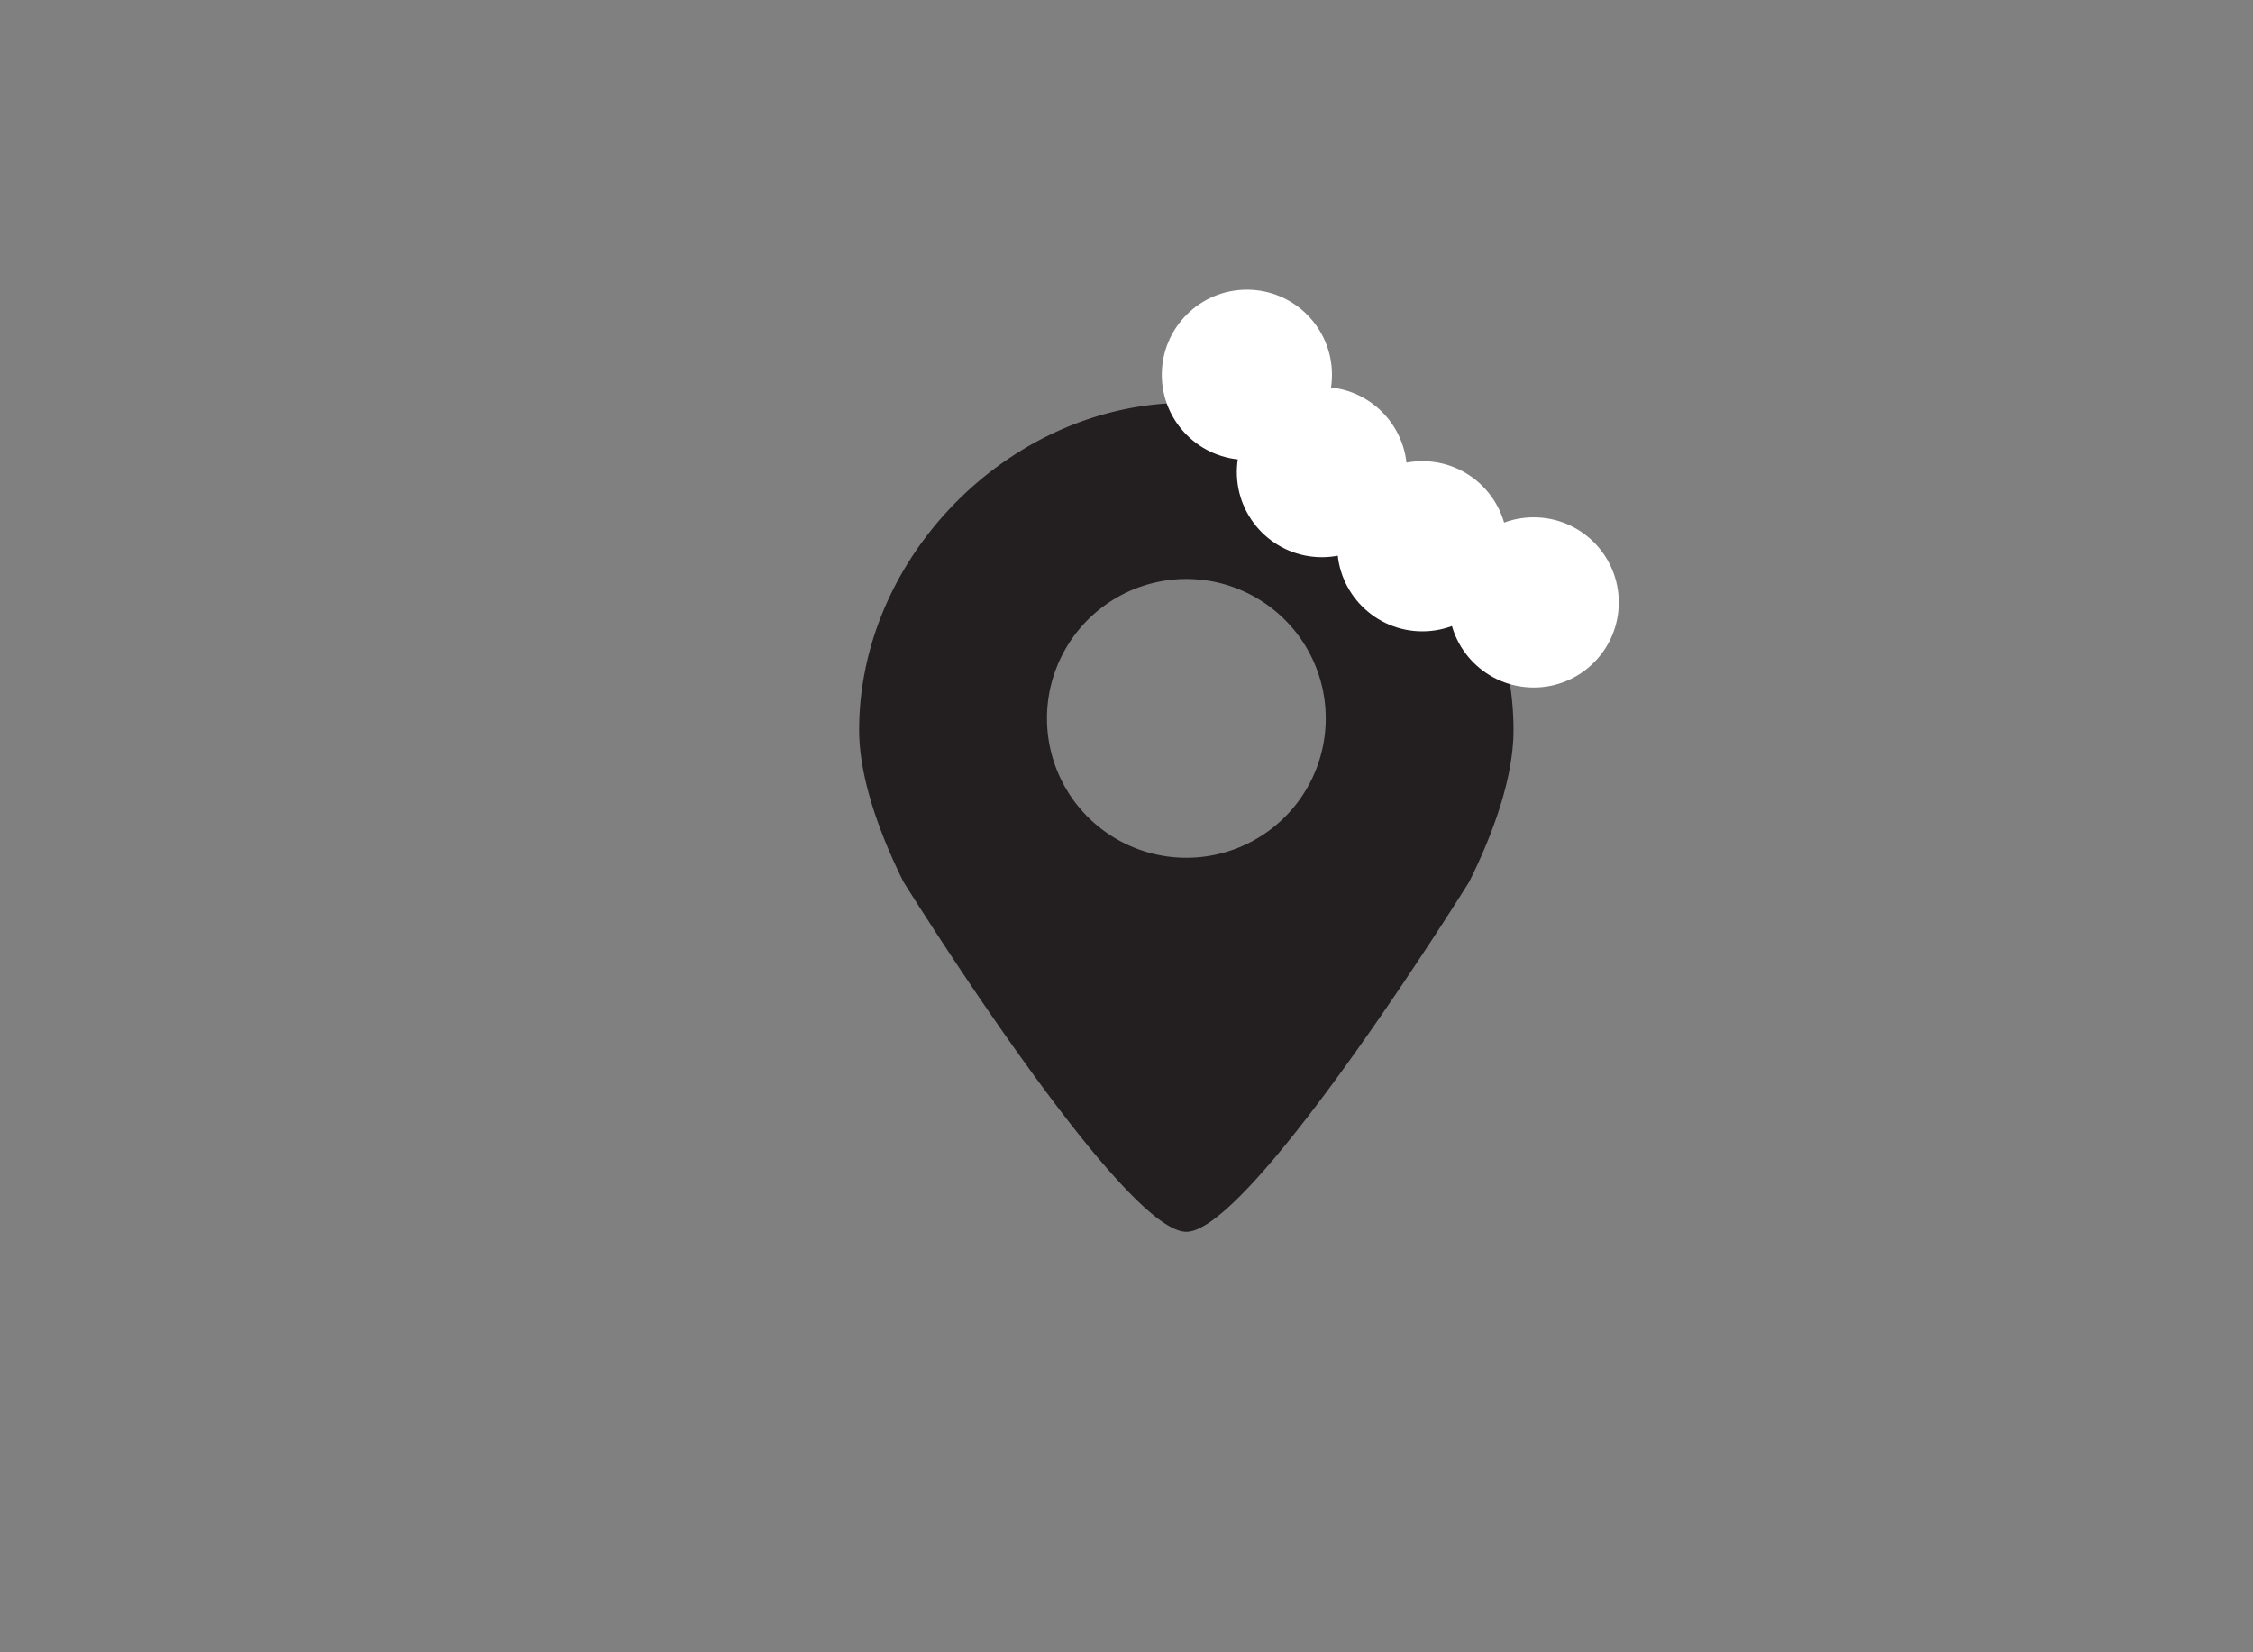 <svg id="el_8UcTWzWalXE" data-name="Layer 3" xmlns="http://www.w3.org/2000/svg" viewBox="0 0 300 220"><rect x="0" y="0" width="300" height="220" fill="#808080" stroke="none"/><style>@-webkit-keyframes el_IWgvQZIB9Ub_Animation{0%{opacity: 0;}90%{opacity: 0;}91.11%{opacity: 1;}100%{opacity: 1;}}@keyframes el_IWgvQZIB9Ub_Animation{0%{opacity: 0;}90%{opacity: 0;}91.11%{opacity: 1;}100%{opacity: 1;}}@-webkit-keyframes el_zI5vLM6P4jm_Animation{0%{opacity: 0;}68.89%{opacity: 0;}70%{opacity: 1;}100%{opacity: 1;}}@keyframes el_zI5vLM6P4jm_Animation{0%{opacity: 0;}68.89%{opacity: 0;}70%{opacity: 1;}100%{opacity: 1;}}@-webkit-keyframes el_VJRrEcUx-k6_Animation{0%{opacity: 0;}45.56%{opacity: 0;}46.67%{opacity: 1;}100%{opacity: 1;}}@keyframes el_VJRrEcUx-k6_Animation{0%{opacity: 0;}45.56%{opacity: 0;}46.67%{opacity: 1;}100%{opacity: 1;}}@-webkit-keyframes el_JXNKyqgeC-J_Animation{0%{opacity: 0;}22.22%{opacity: 0;}23.33%{opacity: 1;}100%{opacity: 1;}}@keyframes el_JXNKyqgeC-J_Animation{0%{opacity: 0;}22.22%{opacity: 0;}23.33%{opacity: 1;}100%{opacity: 1;}}#el_8UcTWzWalXE *{-webkit-animation-duration: 3s;animation-duration: 3s;-webkit-animation-iteration-count: infinite;animation-iteration-count: infinite;-webkit-animation-timing-function: cubic-bezier(0, 0, 1, 1);animation-timing-function: cubic-bezier(0, 0, 1, 1);}#el_cnj4NZN7pl5{fill: #231f20;}#el_JXNKyqgeC-J{fill: #fff;-webkit-animation-name: el_JXNKyqgeC-J_Animation;animation-name: el_JXNKyqgeC-J_Animation;}#el_VJRrEcUx-k6{fill: #fff;-webkit-animation-name: el_VJRrEcUx-k6_Animation;animation-name: el_VJRrEcUx-k6_Animation;}#el_zI5vLM6P4jm{fill: #fff;-webkit-animation-name: el_zI5vLM6P4jm_Animation;animation-name: el_zI5vLM6P4jm_Animation;}#el_IWgvQZIB9Ub{fill: #fff;-webkit-animation-name: el_IWgvQZIB9Ub_Animation;animation-name: el_IWgvQZIB9Ub_Animation;}</style><defs/><title>bite icon</title><path d="M201.53,97.21c0,6.75-3.08,14.56-5.91,20.22,0,0-29,46.58-37.65,46.58s-37.66-46.58-37.66-46.58c-2.82-5.66-5.91-13.47-5.91-20.22,0-23.26,20.31-43.57,43.57-43.57S201.53,73.94,201.53,97.21Zm-25-1.56A18.56,18.56,0,1,0,158,114.21,18.56,18.56,0,0,0,176.53,95.64Z" id="el_cnj4NZN7pl5"/><circle cx="166.03" cy="49.9" r="11.33" id="el_JXNKyqgeC-J"/><circle cx="176.02" cy="62.86" r="11.33" id="el_VJRrEcUx-k6"/><circle cx="189.39" cy="72.73" r="11.33" id="el_zI5vLM6P4jm"/><circle cx="204.22" cy="80.21" r="11.33" id="el_IWgvQZIB9Ub"/><script>(function(){var a=document.querySelector('#el_8UcTWzWalXE'),b=a.querySelectorAll('style'),c=function(d){b.forEach(function(f){var g=f.textContent;g&amp;&amp;(f.textContent=g.replace(/transform-box:[^;\r\n]*/gi,'transform-box: '+d))})};c('initial'),window.requestAnimationFrame(function(){return c('fill-box')})})();</script></svg>